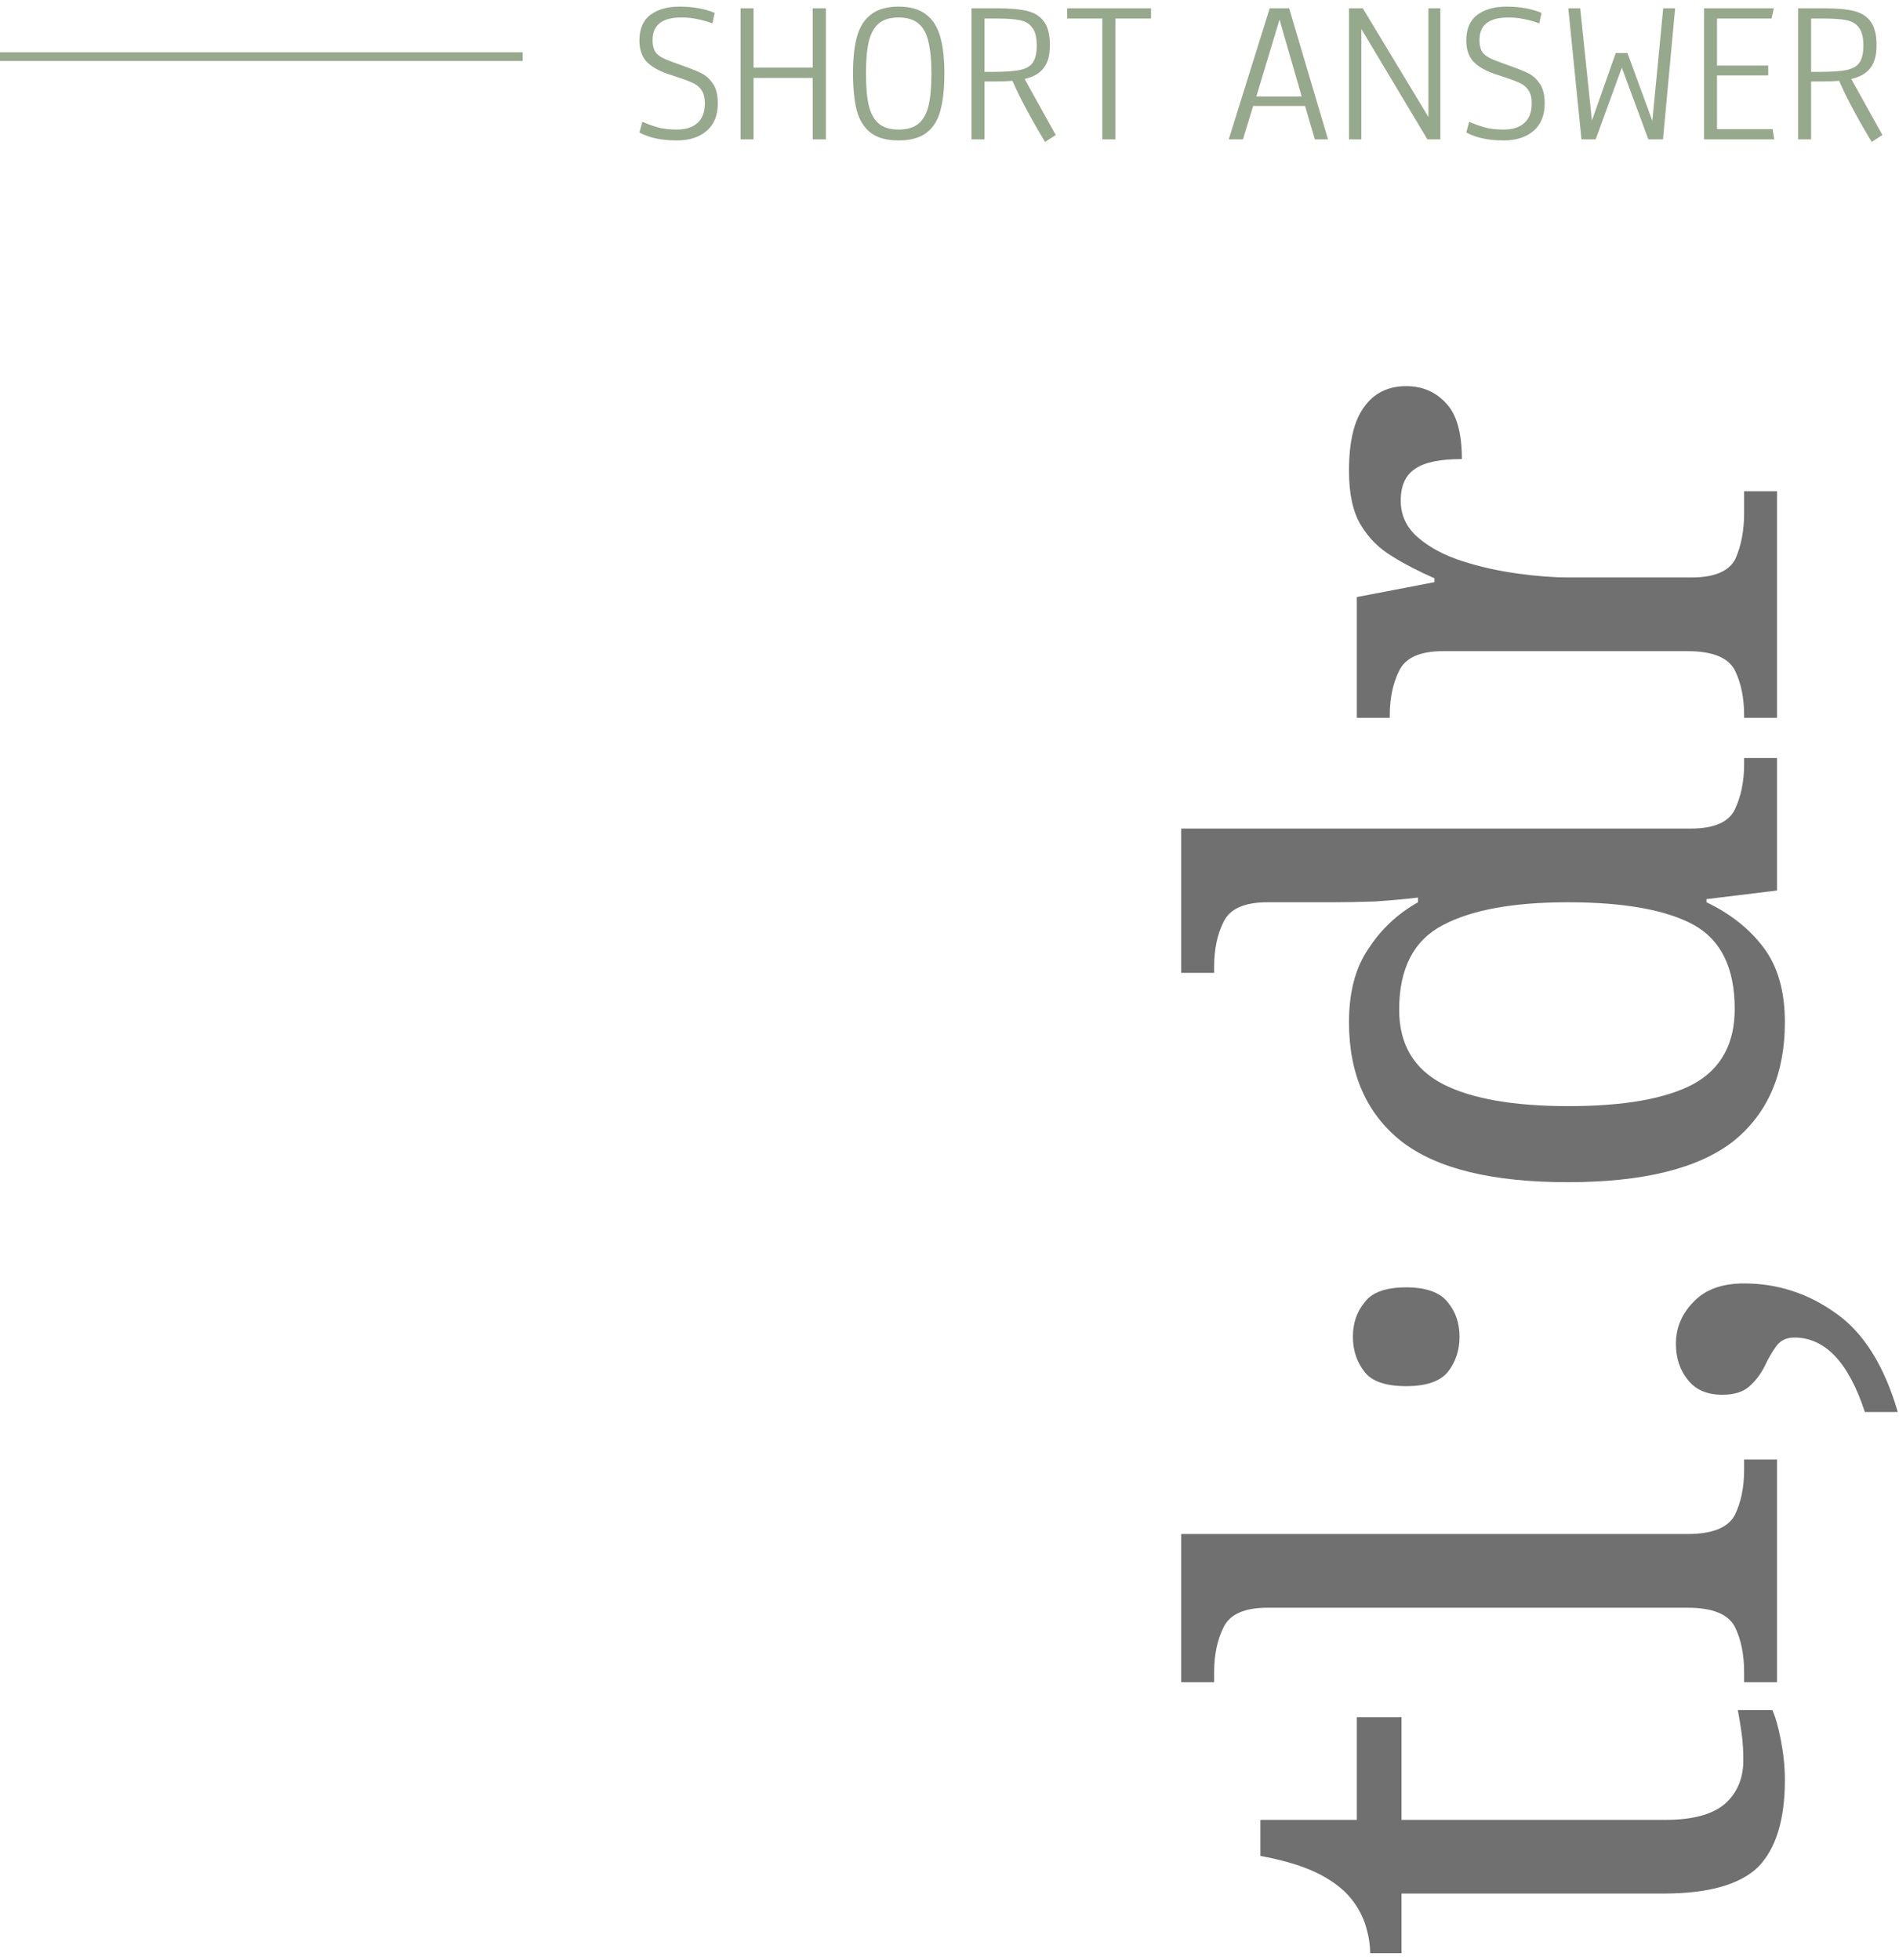 <svg width="218" height="225" viewBox="0 0 218 225" fill="none" xmlns="http://www.w3.org/2000/svg">
<path d="M204.9 204.3C204.9 208.86 203.88 212.19 201.84 214.29C199.74 216.33 196.11 217.35 190.95 217.35H160.89V224.19H157.29C157.29 223.11 157.08 221.94 156.66 220.68C156.179 219.358 155.41 218.159 154.41 217.17C153.33 216.15 152.01 215.31 150.45 214.65C148.89 213.99 146.97 213.45 144.69 213.03V208.89H155.76V197.1H160.89V208.89H191.22C194.28 208.89 196.53 208.29 197.97 207.09C199.41 205.83 200.13 204.15 200.13 202.05C200.13 200.97 200.07 199.98 199.95 199.08C199.83 198.18 199.68 197.25 199.5 196.29H203.46C203.82 197.07 204.15 198.24 204.45 199.8C204.75 201.36 204.9 202.86 204.9 204.3V204.3ZM204 193.09H200.22V191.92C200.22 189.88 199.86 188.14 199.14 186.7C198.36 185.26 196.56 184.54 193.74 184.54H145.5C142.86 184.54 141.18 185.29 140.46 186.79C139.74 188.23 139.38 189.94 139.38 191.92V193.09H135.6V176.08H193.74C196.56 176.08 198.36 175.36 199.14 173.92C199.86 172.48 200.22 170.74 200.22 168.7V167.53H204V193.09V193.09ZM167.55 153.438C167.55 154.998 167.1 156.348 166.2 157.488C165.3 158.568 163.71 159.108 161.43 159.108C159.09 159.108 157.5 158.568 156.66 157.488C155.76 156.348 155.31 154.998 155.31 153.438C155.31 151.878 155.76 150.558 156.66 149.478C157.5 148.338 159.09 147.768 161.43 147.768C163.71 147.768 165.3 148.338 166.2 149.478C167.1 150.558 167.55 151.878 167.55 153.438ZM217.86 162.078H214.08C212.22 156.378 209.52 153.528 205.98 153.528C205.08 153.528 204.39 153.858 203.91 154.518C203.43 155.178 202.98 155.958 202.56 156.858C202.133 157.707 201.554 158.47 200.85 159.108C200.13 159.768 199.08 160.098 197.7 160.098C196.02 160.098 194.73 159.558 193.83 158.478C192.87 157.338 192.39 155.928 192.39 154.248C192.39 152.388 193.08 150.768 194.46 149.388C195.78 148.008 197.7 147.318 200.22 147.318C204.06 147.318 207.57 148.458 210.75 150.738C213.93 152.958 216.3 156.738 217.86 162.078ZM204.9 117.336C204.9 123.276 202.92 127.836 198.96 131.016C194.94 134.136 188.61 135.696 179.97 135.696C171.27 135.696 164.91 134.136 160.89 131.016C156.87 127.836 154.86 123.276 154.86 117.336C154.86 113.856 155.61 111.036 157.11 108.876C158.55 106.656 160.44 104.886 162.78 103.566V103.026C161.28 103.206 159.63 103.356 157.83 103.476C155.97 103.536 154.32 103.566 152.88 103.566H145.5C142.86 103.566 141.18 104.316 140.46 105.816C139.74 107.256 139.38 108.966 139.38 110.946V111.666H135.6V95.106H194.1C196.74 95.106 198.42 94.386 199.14 92.946C199.86 91.446 200.22 89.706 200.22 87.726V87.006H204V102.216L195.9 103.206V103.566C198.66 104.886 200.85 106.626 202.47 108.786C204.09 110.946 204.9 113.796 204.9 117.336V117.336ZM199.14 115.806C199.14 111.126 197.58 107.916 194.46 106.176C191.28 104.436 186.45 103.566 179.97 103.566C173.73 103.566 168.96 104.436 165.66 106.176C162.3 107.916 160.62 111.156 160.62 115.896C160.62 119.856 162.3 122.706 165.66 124.446C168.96 126.126 173.76 126.966 180.06 126.966C186.42 126.966 191.19 126.126 194.37 124.446C197.55 122.706 199.14 119.826 199.14 115.806ZM204 82.393H200.22V82.123C200.22 80.083 199.86 78.343 199.14 76.903C198.36 75.463 196.56 74.743 193.74 74.743H165.66C163.02 74.743 161.34 75.493 160.62 76.993C159.9 78.433 159.54 80.143 159.54 82.123V82.393H155.76V68.533L164.67 66.823V66.373C162.87 65.593 161.25 64.753 159.81 63.853C158.31 62.953 157.11 61.753 156.21 60.253C155.31 58.753 154.86 56.683 154.86 54.043C154.86 50.743 155.43 48.313 156.57 46.753C157.71 45.133 159.33 44.323 161.43 44.323C163.29 44.323 164.82 44.983 166.02 46.303C167.22 47.563 167.82 49.693 167.82 52.693C165.36 52.693 163.59 53.053 162.51 53.773C161.37 54.493 160.8 55.723 160.8 57.463C160.8 59.143 161.46 60.553 162.78 61.693C164.1 62.833 165.78 63.733 167.82 64.393C169.86 65.053 171.99 65.533 174.21 65.833C176.37 66.133 178.32 66.283 180.06 66.283H194.19C196.83 66.283 198.51 65.563 199.23 64.123C199.89 62.623 200.22 60.883 200.22 58.903V56.383H204V82.393Z" fill="#707070"/>
<path d="M77.7 16.12C75.94 16.12 74.508 15.816 73.404 15.208L73.74 13.984C74.38 14.256 74.988 14.472 75.564 14.632C76.156 14.792 76.868 14.872 77.7 14.872C78.708 14.872 79.492 14.624 80.052 14.128C80.628 13.632 80.916 12.872 80.916 11.848C80.916 11.256 80.812 10.792 80.604 10.456C80.391 10.099 80.084 9.808 79.716 9.616C79.332 9.408 78.772 9.184 78.036 8.944L76.596 8.464C75.54 8.096 74.74 7.624 74.196 7.048C73.668 6.456 73.404 5.656 73.404 4.648C73.404 3.304 73.828 2.32 74.676 1.696C75.524 1.072 76.636 0.76 78.012 0.76C79.548 0.76 80.892 1 82.044 1.48L81.78 2.68C81.226 2.473 80.656 2.313 80.076 2.2C79.461 2.066 78.833 2.002 78.204 2.008C76.012 2.008 74.916 2.872 74.916 4.6C74.916 5.256 75.06 5.76 75.348 6.112C75.636 6.448 76.212 6.768 77.076 7.072L78.396 7.552C79.388 7.904 80.116 8.2 80.58 8.44C81.06 8.68 81.484 9.072 81.852 9.616C82.22 10.16 82.404 10.912 82.404 11.872C82.404 13.232 81.98 14.28 81.132 15.016C80.284 15.752 79.14 16.12 77.7 16.12V16.12ZM85.018 16V0.952H86.506V7.768H93.298V0.952H94.81V16H93.298V8.944H86.506V16H85.018ZM103.155 16.12C101.779 16.12 100.707 15.824 99.939 15.232C99.187 14.64 98.659 13.792 98.355 12.688C98.067 11.568 97.923 10.144 97.923 8.416C97.923 6.704 98.075 5.296 98.379 4.192C98.699 3.072 99.243 2.224 100.011 1.648C100.779 1.056 101.827 0.76 103.155 0.76C104.483 0.76 105.531 1.056 106.299 1.648C107.067 2.224 107.611 3.072 107.931 4.192C108.251 5.296 108.411 6.704 108.411 8.416C108.411 10.16 108.259 11.584 107.955 12.688C107.667 13.792 107.139 14.64 106.371 15.232C105.603 15.824 104.531 16.12 103.155 16.12V16.12ZM103.155 14.872C104.131 14.872 104.891 14.648 105.435 14.2C105.979 13.752 106.363 13.072 106.587 12.16C106.811 11.232 106.923 9.992 106.923 8.44C106.923 6.888 106.803 5.648 106.563 4.72C106.339 3.792 105.955 3.112 105.411 2.68C104.867 2.232 104.115 2.008 103.155 2.008C102.195 2.008 101.443 2.232 100.899 2.68C100.371 3.112 99.987 3.792 99.747 4.72C99.523 5.648 99.411 6.888 99.411 8.44C99.411 9.992 99.523 11.232 99.747 12.16C99.971 13.072 100.355 13.752 100.899 14.2C101.443 14.648 102.195 14.872 103.155 14.872V14.872ZM119.974 16.288C119.269 15.139 118.597 13.971 117.958 12.784C117.238 11.456 116.662 10.288 116.23 9.28C115.654 9.328 115.014 9.352 114.31 9.352H113.014V16H111.526V0.952H114.478C115.95 0.952 117.102 1.056 117.934 1.264C118.782 1.472 119.422 1.88 119.854 2.488C120.302 3.096 120.526 4 120.526 5.2C120.526 6.336 120.286 7.208 119.806 7.816C119.342 8.424 118.614 8.84 117.622 9.064L121.198 15.496L119.974 16.288V16.288ZM114.046 8.248C115.39 8.248 116.406 8.176 117.094 8.032C117.782 7.888 118.27 7.608 118.558 7.192C118.862 6.76 119.014 6.104 119.014 5.224C119.014 4.296 118.846 3.616 118.51 3.184C118.19 2.736 117.718 2.448 117.094 2.32C116.47 2.192 115.574 2.128 114.406 2.128H113.014V8.248H114.046ZM126.542 16V2.128H122.51V0.952H132.134V2.128H128.054V16H126.542ZM141.054 16L145.758 0.952H147.99L152.454 16H150.942L149.814 12.16H143.862L142.686 16H141.054ZM144.222 11.08H149.43L146.886 2.248L144.222 11.08ZM154.861 16V0.952H156.445L163.981 13.432V0.952H165.35V16H163.861L156.277 3.328V16H154.861ZM172.622 16.12C170.862 16.12 169.43 15.816 168.326 15.208L168.662 13.984C169.302 14.256 169.91 14.472 170.486 14.632C171.078 14.792 171.79 14.872 172.622 14.872C173.63 14.872 174.414 14.624 174.974 14.128C175.55 13.632 175.838 12.872 175.838 11.848C175.838 11.256 175.734 10.792 175.526 10.456C175.313 10.099 175.006 9.808 174.638 9.616C174.254 9.408 173.694 9.184 172.958 8.944L171.518 8.464C170.462 8.096 169.662 7.624 169.118 7.048C168.59 6.456 168.326 5.656 168.326 4.648C168.326 3.304 168.75 2.32 169.598 1.696C170.446 1.072 171.558 0.76 172.934 0.76C174.47 0.76 175.814 1 176.966 1.48L176.702 2.68C176.148 2.473 175.578 2.313 174.998 2.2C174.383 2.066 173.755 2.002 173.126 2.008C170.934 2.008 169.838 2.872 169.838 4.6C169.838 5.256 169.982 5.76 170.27 6.112C170.558 6.448 171.134 6.768 171.998 7.072L173.318 7.552C174.31 7.904 175.038 8.2 175.502 8.44C175.982 8.68 176.406 9.072 176.774 9.616C177.142 10.16 177.326 10.912 177.326 11.872C177.326 13.232 176.902 14.28 176.054 15.016C175.206 15.752 174.062 16.12 172.622 16.12V16.12ZM181.548 16L180.036 0.952H181.404L182.748 13.84L185.484 6.088H186.828L189.684 13.864L190.932 0.952H192.3L190.908 16H189.228L186.18 7.768L183.18 16H181.548V16ZM195.619 16V0.952H203.635L203.371 2.128H197.107V7.528H202.987V8.656H197.107V14.824H203.491L203.683 16H195.619ZM214.872 16.288C214.167 15.139 213.495 13.971 212.856 12.784C212.136 11.456 211.56 10.288 211.128 9.28C210.552 9.328 209.912 9.352 209.208 9.352H207.912V16H206.424V0.952H209.376C210.848 0.952 212 1.056 212.832 1.264C213.68 1.472 214.32 1.88 214.752 2.488C215.2 3.096 215.424 4 215.424 5.2C215.424 6.336 215.184 7.208 214.704 7.816C214.24 8.424 213.512 8.84 212.52 9.064L216.096 15.496L214.872 16.288ZM208.944 8.248C210.288 8.248 211.304 8.176 211.992 8.032C212.68 7.888 213.168 7.608 213.456 7.192C213.76 6.76 213.912 6.104 213.912 5.224C213.912 4.296 213.744 3.616 213.408 3.184C213.088 2.736 212.616 2.448 211.992 2.32C211.368 2.192 210.472 2.128 209.304 2.128H207.912V8.248H208.944V8.248Z" fill="#96A98C"/>
<path d="M60 6.5H0Z" fill="#96A98C"/>
<path d="M60 6.5H0" stroke="#96A98C"/>
</svg>
